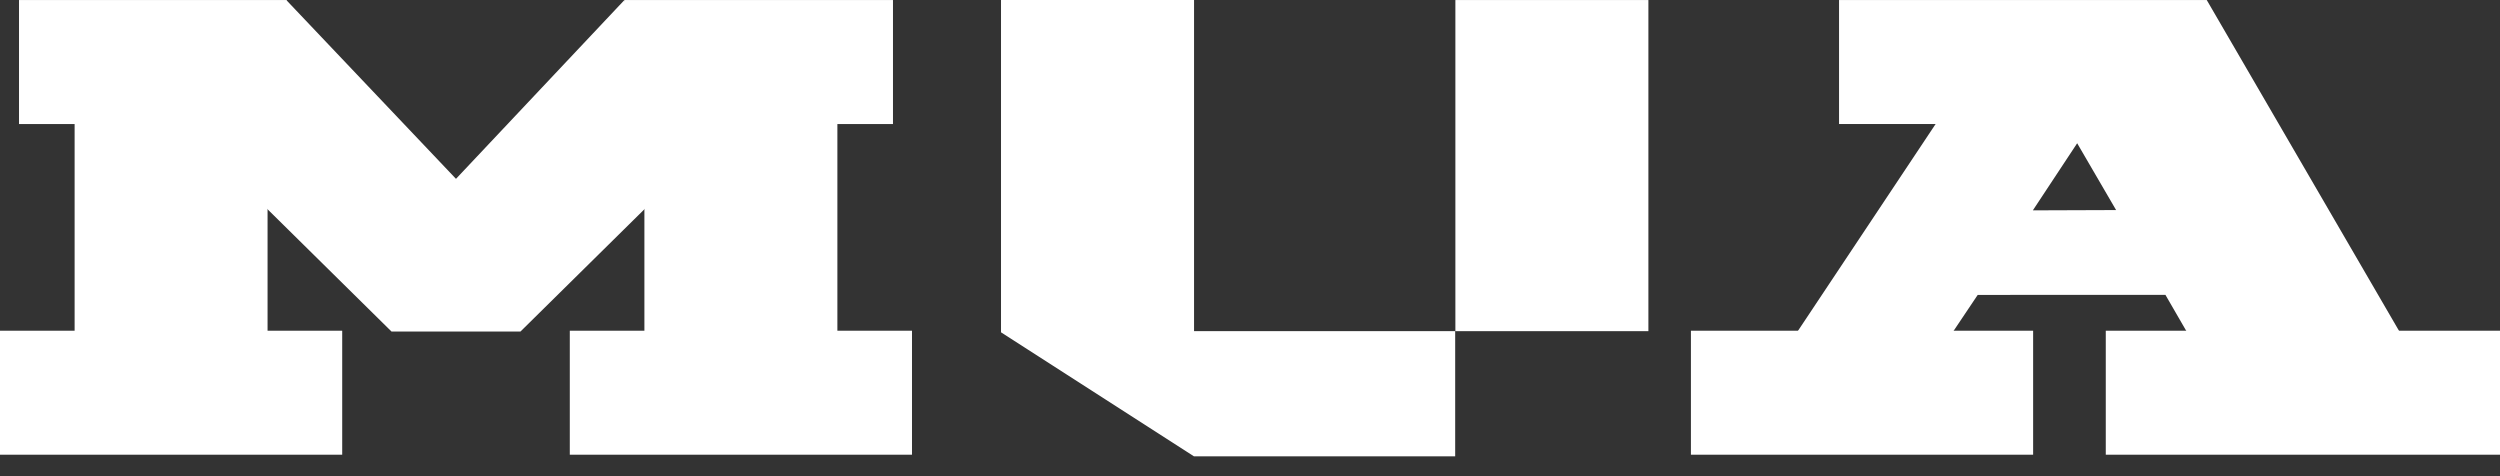 <svg width="84" height="16" viewBox="0 0 84 16" fill="none" xmlns="http://www.w3.org/2000/svg">
<rect x="0" y="0" width="84" height="16" fill="#333333" stroke="none"/>
<path fill-rule="evenodd" clip-rule="evenodd" d="M0 15.278H11.498V11.112H0V15.278Z" fill="white"/>
<path fill-rule="evenodd" clip-rule="evenodd" d="M0.639 4.168H9.63V0.001H0.639V4.168Z" fill="white"/>
<path fill-rule="evenodd" clip-rule="evenodd" d="M2.507 12.218H8.99V2.239H2.507V12.218Z" fill="white"/>
<path fill-rule="evenodd" clip-rule="evenodd" d="M15.321 6.009L9.619 0.001L7.964 6.019L13.154 11.139H17.488L22.678 6.019L20.981 0.001L15.321 6.009Z" fill="white"/>
<path fill-rule="evenodd" clip-rule="evenodd" d="M19.145 15.278H30.643V11.112H19.145V15.278Z" fill="white"/>
<path fill-rule="evenodd" clip-rule="evenodd" d="M20.979 4.168H30.004V0.001H20.979V4.168Z" fill="white"/>
<path fill-rule="evenodd" clip-rule="evenodd" d="M21.652 12.218H28.136V2.239H21.652V12.218Z" fill="white"/>
<path fill-rule="evenodd" clip-rule="evenodd" d="M61.792 4.167H74.148V0.001H61.792V4.167Z" fill="white"/>
<path fill-rule="evenodd" clip-rule="evenodd" d="M56.815 15.278H68.313V11.112H56.815V15.278Z" fill="white"/>
<path fill-rule="evenodd" clip-rule="evenodd" d="M70.754 15.278H84V11.112H70.754V15.278Z" fill="white"/>
<path fill-rule="evenodd" clip-rule="evenodd" d="M74.146 0L70.274 3.922L65.178 3.955L59.467 12.535L65.195 12.639L65.488 11.345L66.451 9.909L72.758 9.907L74.312 12.594L81.592 12.81L74.146 0ZM69.793 4.813L71.101 7.058L68.304 7.068L69.793 4.813Z" fill="white"/>
<path fill-rule="evenodd" clip-rule="evenodd" d="M48.901 11.127H55.386V0.001H48.901V11.127Z" fill="white"/>
<path fill-rule="evenodd" clip-rule="evenodd" d="M33.634 0.001V11.166L40.117 15.333H48.894V11.127H40.12V0.001H33.634Z" fill="white"/>
</svg>
